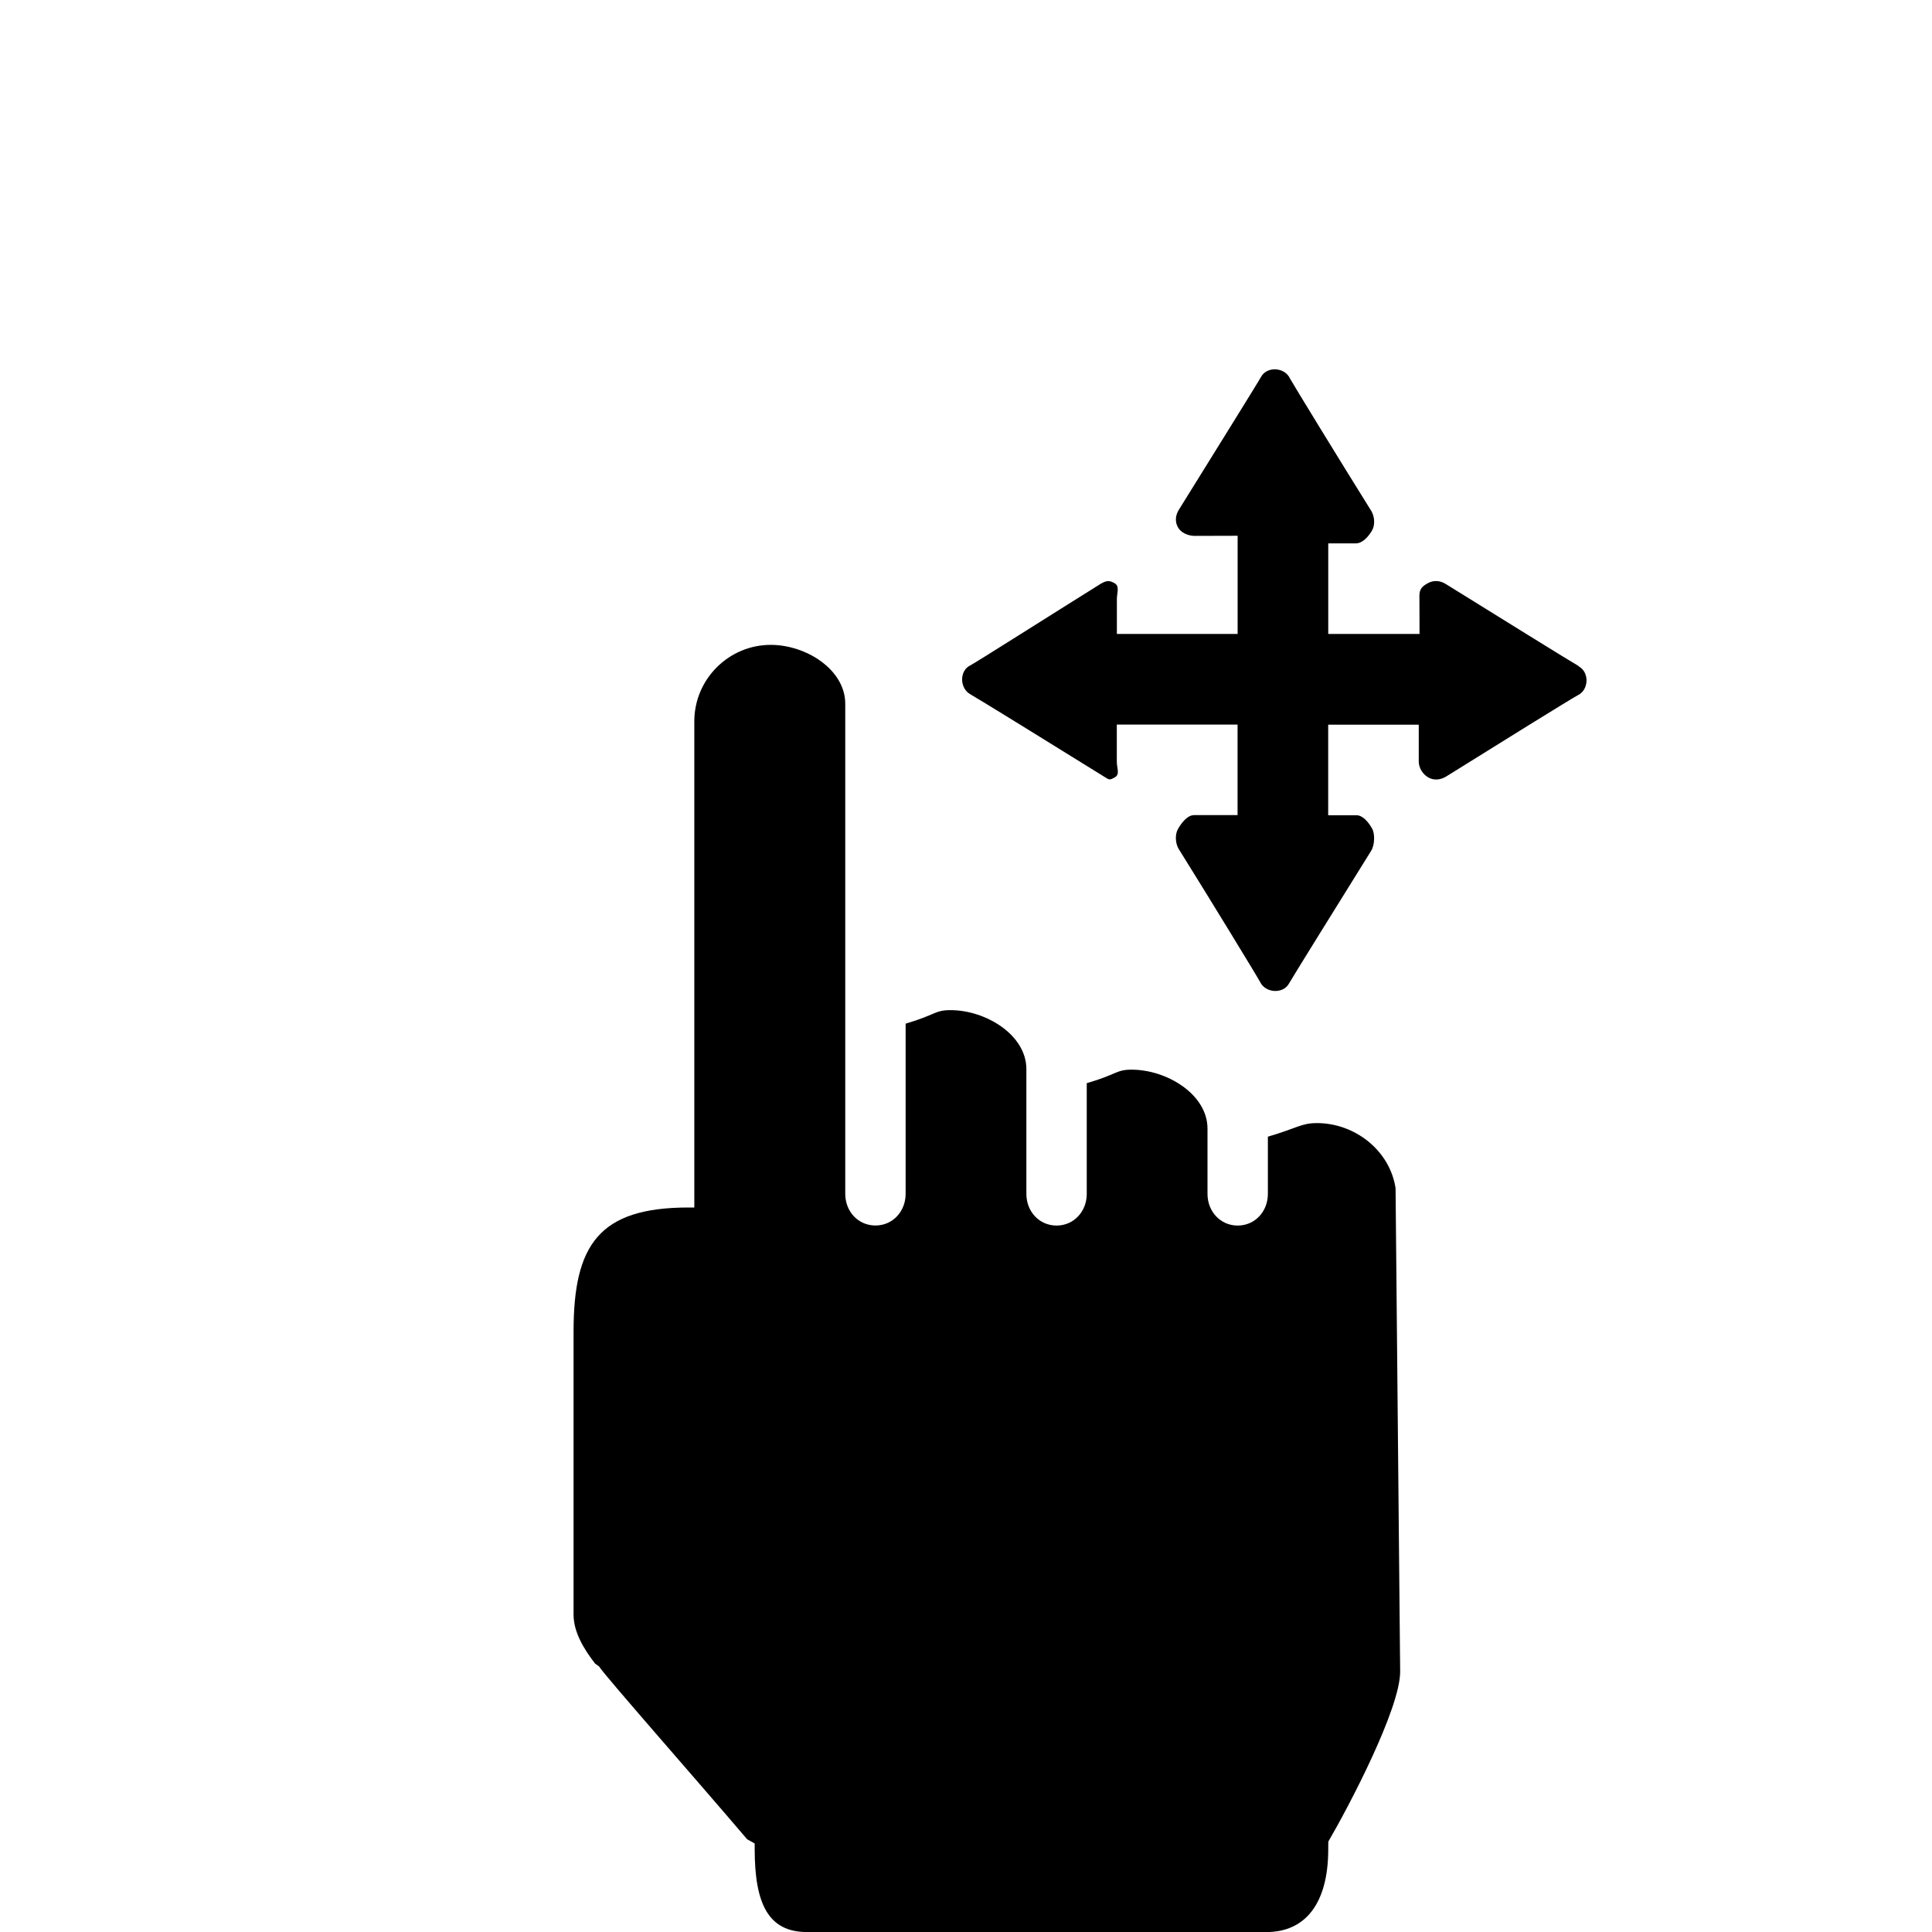 <!-- Generated by IcoMoon.io -->
<svg version="1.1" xmlns="http://www.w3.org/2000/svg" width="32" height="32" viewBox="0 0 32 32">
<title>page-move</title>
<path d="M26.146 11.031c-0.076-0.040-1.357-0.835-2.198-1.357-0.095-0.061-0.204-0.066-0.294-0.017s-0.144 0.094-0.144 0.207l0.002 0.636h-1.512v-1.5h0.459c0.114 0 0.217-0.126 0.268-0.217 0.048-0.085 0.044-0.217-0.011-0.315-0.52-0.833-1.308-2.12-1.351-2.201-0.085-0.185-0.382-0.207-0.481-0.020-0.040 0.076-0.835 1.353-1.357 2.194-0.061 0.095-0.067 0.203-0.017 0.292 0.049 0.091 0.168 0.143 0.28 0.143l0.709-0.002v1.626h-2v-0.574c0-0.114 0.051-0.217-0.041-0.268-0.084-0.047-0.13-0.044-0.226 0.011-0.833 0.52-2.076 1.309-2.159 1.351-0.184 0.085-0.183 0.382 0.003 0.482 0.076 0.040 1.363 0.834 2.204 1.357 0.095 0.060 0.095 0.066 0.184 0.017 0.090-0.051 0.034-0.146 0.034-0.259v-0.616h2v1.5h-0.722c-0.113 0-0.217 0.142-0.267 0.234-0.047 0.085-0.044 0.226 0.011 0.322 0.52 0.833 1.308 2.124 1.351 2.207 0.085 0.183 0.383 0.208 0.482 0.021 0.041-0.076 0.834-1.351 1.357-2.192 0.060-0.095 0.066-0.281 0.016-0.37s-0.146-0.22-0.259-0.22h-0.468v-1.5h1.5v0.607c0 0.114 0.069 0.216 0.16 0.268 0.084 0.047 0.188 0.044 0.285-0.011 0.832-0.52 2.105-1.309 2.188-1.351 0.184-0.085 0.2-0.382 0.013-0.481zM21.814 18.602c-0.262 0-0.314 0.078-0.814 0.225v0.948c0 0.289-0.212 0.524-0.5 0.524s-0.5-0.235-0.5-0.524v-1.081c0-0.567-0.672-0.977-1.258-0.977-0.257 0-0.242 0.079-0.742 0.224v1.834c0 0.289-0.212 0.524-0.5 0.524-0.289 0-0.5-0.235-0.5-0.524v-2.067c0-0.567-0.672-0.977-1.257-0.977-0.261 0-0.243 0.077-0.743 0.224v2.819c0 0.289-0.211 0.524-0.5 0.524s-0.5-0.235-0.5-0.524v-8.117c0-0.567-0.649-0.976-1.233-0.976-0.698 0-1.267 0.569-1.267 1.267v8.052h-0.097c-1.486 0-1.903 0.622-1.903 2.055v4.688c0 0.291 0.171 0.571 0.356 0.811l0.065 0.046c0.098 0.157 1.585 1.843 2.454 2.864l0.125 0.070v0.092c0 0.913 0.229 1.375 0.868 1.375h7.607c0.638 0 1.025-0.463 1.025-1.375v-0.067l0.002-0.058c0.335-0.573 1.189-2.197 1.189-2.813l-0.076-8.008c-0.095-0.625-0.674-1.078-1.302-1.078z"></path>
</svg>
